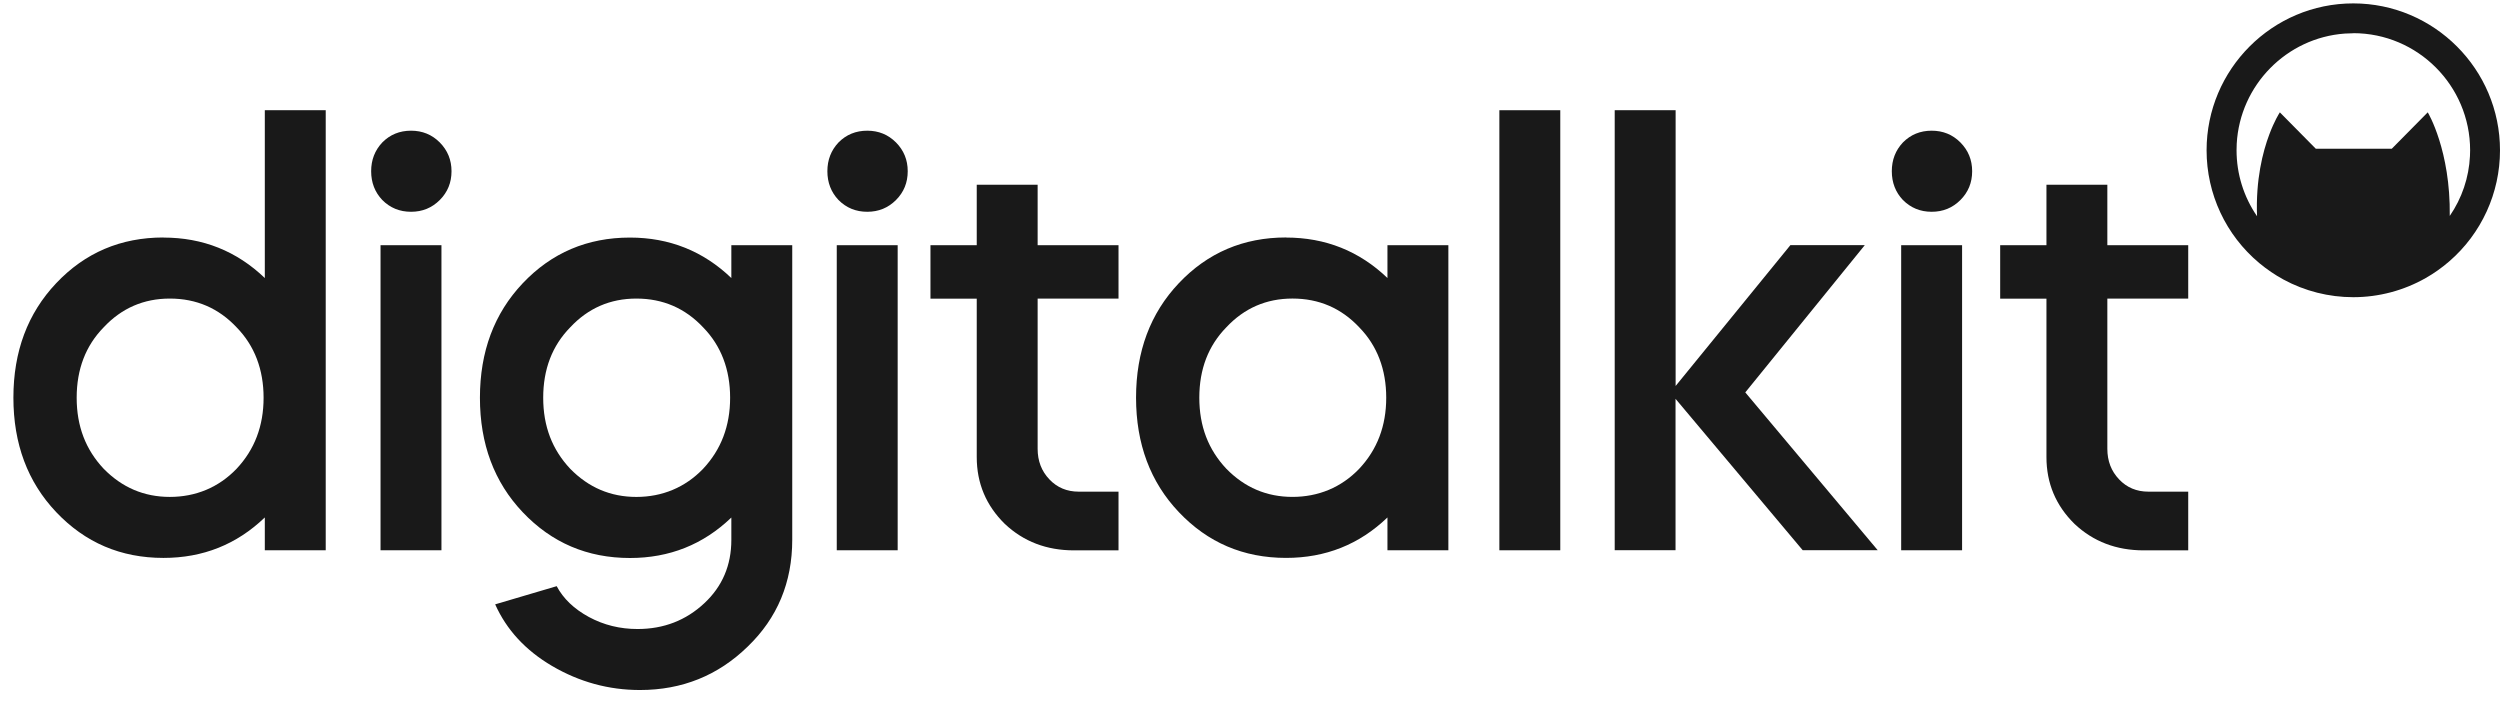 <svg width="145" height="41" viewBox="0 0 145 41" fill="none" xmlns="http://www.w3.org/2000/svg">
<path d="M9.479 13.779C11.764 13.779 13.727 14.562 15.359 16.126V6.393H18.892V31.916H15.359V30.012C13.727 31.58 11.769 32.359 9.479 32.359C7.007 32.359 4.938 31.474 3.258 29.702C1.604 27.958 0.777 25.744 0.777 23.065C0.777 20.386 1.604 18.176 3.258 16.427C4.933 14.655 7.007 13.774 9.479 13.774V13.779ZM9.85 17.317C8.333 17.317 7.051 17.875 6.012 18.986C4.969 20.053 4.447 21.413 4.447 23.069C4.447 24.725 4.969 26.076 6.012 27.187C7.078 28.276 8.356 28.821 9.85 28.821C11.344 28.821 12.68 28.276 13.723 27.187C14.767 26.076 15.288 24.703 15.288 23.069C15.288 21.435 14.767 20.053 13.723 18.986C12.68 17.875 11.389 17.317 9.85 17.317Z" fill="#191919"/>
<path d="M22.173 11.601C21.744 11.149 21.527 10.591 21.527 9.931C21.527 9.272 21.744 8.718 22.173 8.262C22.624 7.806 23.181 7.58 23.84 7.58C24.498 7.58 25.051 7.806 25.507 8.262C25.957 8.718 26.188 9.272 26.188 9.931C26.188 10.591 25.962 11.145 25.507 11.601C25.051 12.057 24.498 12.283 23.84 12.283C23.181 12.283 22.628 12.057 22.173 11.601ZM25.604 31.917H22.071V14.222H25.604V31.917Z" fill="#191919"/>
<path d="M36.537 13.779C38.823 13.779 40.786 14.563 42.418 16.126V14.222H45.95V31.306C45.95 33.777 45.088 35.845 43.368 37.501C41.648 39.179 39.561 40.021 37.116 40.021C35.304 40.021 33.606 39.556 32.019 38.626C30.476 37.718 29.379 36.527 28.72 35.052L32.288 33.998C32.673 34.724 33.296 35.318 34.158 35.787C35.021 36.252 35.958 36.483 36.979 36.483C38.496 36.483 39.787 35.982 40.852 34.986C41.896 34.012 42.418 32.785 42.418 31.31V30.017C40.786 31.585 38.827 32.364 36.537 32.364C34.066 32.364 31.996 31.479 30.316 29.707C28.663 27.963 27.836 25.749 27.836 23.07C27.836 20.39 28.663 18.181 30.316 16.432C31.992 14.661 34.066 13.779 36.537 13.779ZM36.909 17.317C35.392 17.317 34.11 17.875 33.071 18.987C32.027 20.054 31.506 21.413 31.506 23.07C31.506 24.726 32.027 26.076 33.071 27.188C34.136 28.277 35.414 28.822 36.909 28.822C38.403 28.822 39.738 28.277 40.782 27.188C41.825 26.076 42.347 24.704 42.347 23.07C42.347 21.436 41.825 20.054 40.782 18.987C39.738 17.875 38.447 17.317 36.909 17.317Z" fill="#191919"/>
<path d="M48.634 11.601C48.205 11.149 47.988 10.591 47.988 9.931C47.988 9.272 48.205 8.718 48.634 8.262C49.085 7.806 49.642 7.58 50.301 7.58C50.959 7.58 51.512 7.806 51.968 8.262C52.419 8.718 52.648 9.272 52.648 9.931C52.648 10.591 52.423 11.145 51.968 11.601C51.512 12.057 50.959 12.283 50.301 12.283C49.642 12.283 49.089 12.057 48.634 11.601ZM52.065 31.917H48.532V14.222H52.065V31.917Z" fill="#191919"/>
<path d="M53.967 17.317V14.222H56.651V10.715H60.183V14.222H64.874V17.317H60.183V26.032C60.183 26.736 60.409 27.325 60.864 27.803C61.315 28.281 61.886 28.516 62.562 28.516H64.874V31.921H62.292C60.705 31.921 59.37 31.412 58.282 30.389C57.194 29.322 56.651 28.029 56.651 26.51V17.322H53.967V17.317Z" fill="#191919"/>
<path d="M74.592 13.778C76.878 13.778 78.841 14.562 80.472 16.125V14.221H84.005V31.916H80.472V30.012C78.841 31.579 76.882 32.358 74.592 32.358C72.12 32.358 70.051 31.473 68.371 29.701C66.717 27.957 65.891 25.743 65.891 23.064C65.891 20.385 66.717 18.175 68.371 16.426C70.047 14.655 72.12 13.773 74.592 13.773V13.778ZM74.963 17.316C73.447 17.316 72.165 17.874 71.126 18.985C70.082 20.053 69.56 21.412 69.56 23.068C69.56 24.724 70.082 26.075 71.126 27.186C72.191 28.276 73.469 28.82 74.963 28.82C76.458 28.82 77.793 28.276 78.836 27.186C79.88 26.075 80.401 24.702 80.401 23.068C80.401 21.434 79.88 20.053 78.836 18.985C77.793 17.874 76.502 17.316 74.963 17.316Z" fill="#191919"/>
<path d="M90.496 31.916H86.963V6.393H90.496V31.916Z" fill="#191919"/>
<path d="M93.653 31.916V6.393H97.186V22.387L103.844 14.217H108.159L101.227 22.759L108.907 31.912H104.556L97.181 23.131V31.912H93.648L93.653 31.916Z" fill="#191919"/>
<path d="M110.37 11.601C109.941 11.149 109.725 10.591 109.725 9.931C109.725 9.272 109.941 8.718 110.37 8.262C110.821 7.806 111.378 7.58 112.037 7.58C112.696 7.58 113.248 7.806 113.704 8.262C114.155 8.718 114.385 9.272 114.385 9.931C114.385 10.591 114.159 11.145 113.704 11.601C113.248 12.057 112.696 12.283 112.037 12.283C111.378 12.283 110.826 12.057 110.37 11.601ZM113.801 31.917H110.268V14.222H113.801V31.917Z" fill="#191919"/>
<path d="M116.01 17.317V14.222H118.694V10.715H122.226V14.222H126.917V17.317H122.226V26.032C122.226 26.736 122.452 27.325 122.907 27.803C123.358 28.281 123.928 28.516 124.605 28.516H126.917V31.921H124.335C122.748 31.921 121.413 31.412 120.325 30.389C119.237 29.322 118.694 28.029 118.694 26.51V17.322H116.01V17.317Z" fill="#191919"/>
<path fill-rule="evenodd" clip-rule="evenodd" d="M136.489 17.237C135.074 17.237 133.677 16.883 132.444 16.214C131.953 15.948 131.48 15.625 131.042 15.262C129.097 13.637 127.982 11.25 127.982 8.717C127.982 4.019 131.798 0.197 136.489 0.197C141.18 0.197 145 4.019 145 8.717C145 11.192 143.926 13.544 142.051 15.164C141.631 15.527 141.176 15.851 140.694 16.125C139.416 16.852 137.966 17.237 136.493 17.237H136.489ZM136.493 1.929H136.493L136 1.947C132.62 2.192 129.92 4.933 129.73 8.334C129.724 8.459 129.72 8.585 129.72 8.713C129.72 10.085 130.131 11.409 130.909 12.542C130.826 10.427 131.238 8.813 131.621 7.795C131.913 7.016 132.189 6.584 132.216 6.542L132.218 6.538L132.231 6.516L132.249 6.534L134.318 8.628H138.722L140.809 6.516L140.822 6.538C140.822 6.538 142.135 8.721 142.086 12.525C142.795 11.492 143.196 10.298 143.258 9.054C143.264 8.941 143.267 8.827 143.267 8.713C143.267 4.971 140.225 1.924 136.489 1.924L136.493 1.929Z" fill="#191919"/>
</svg>
